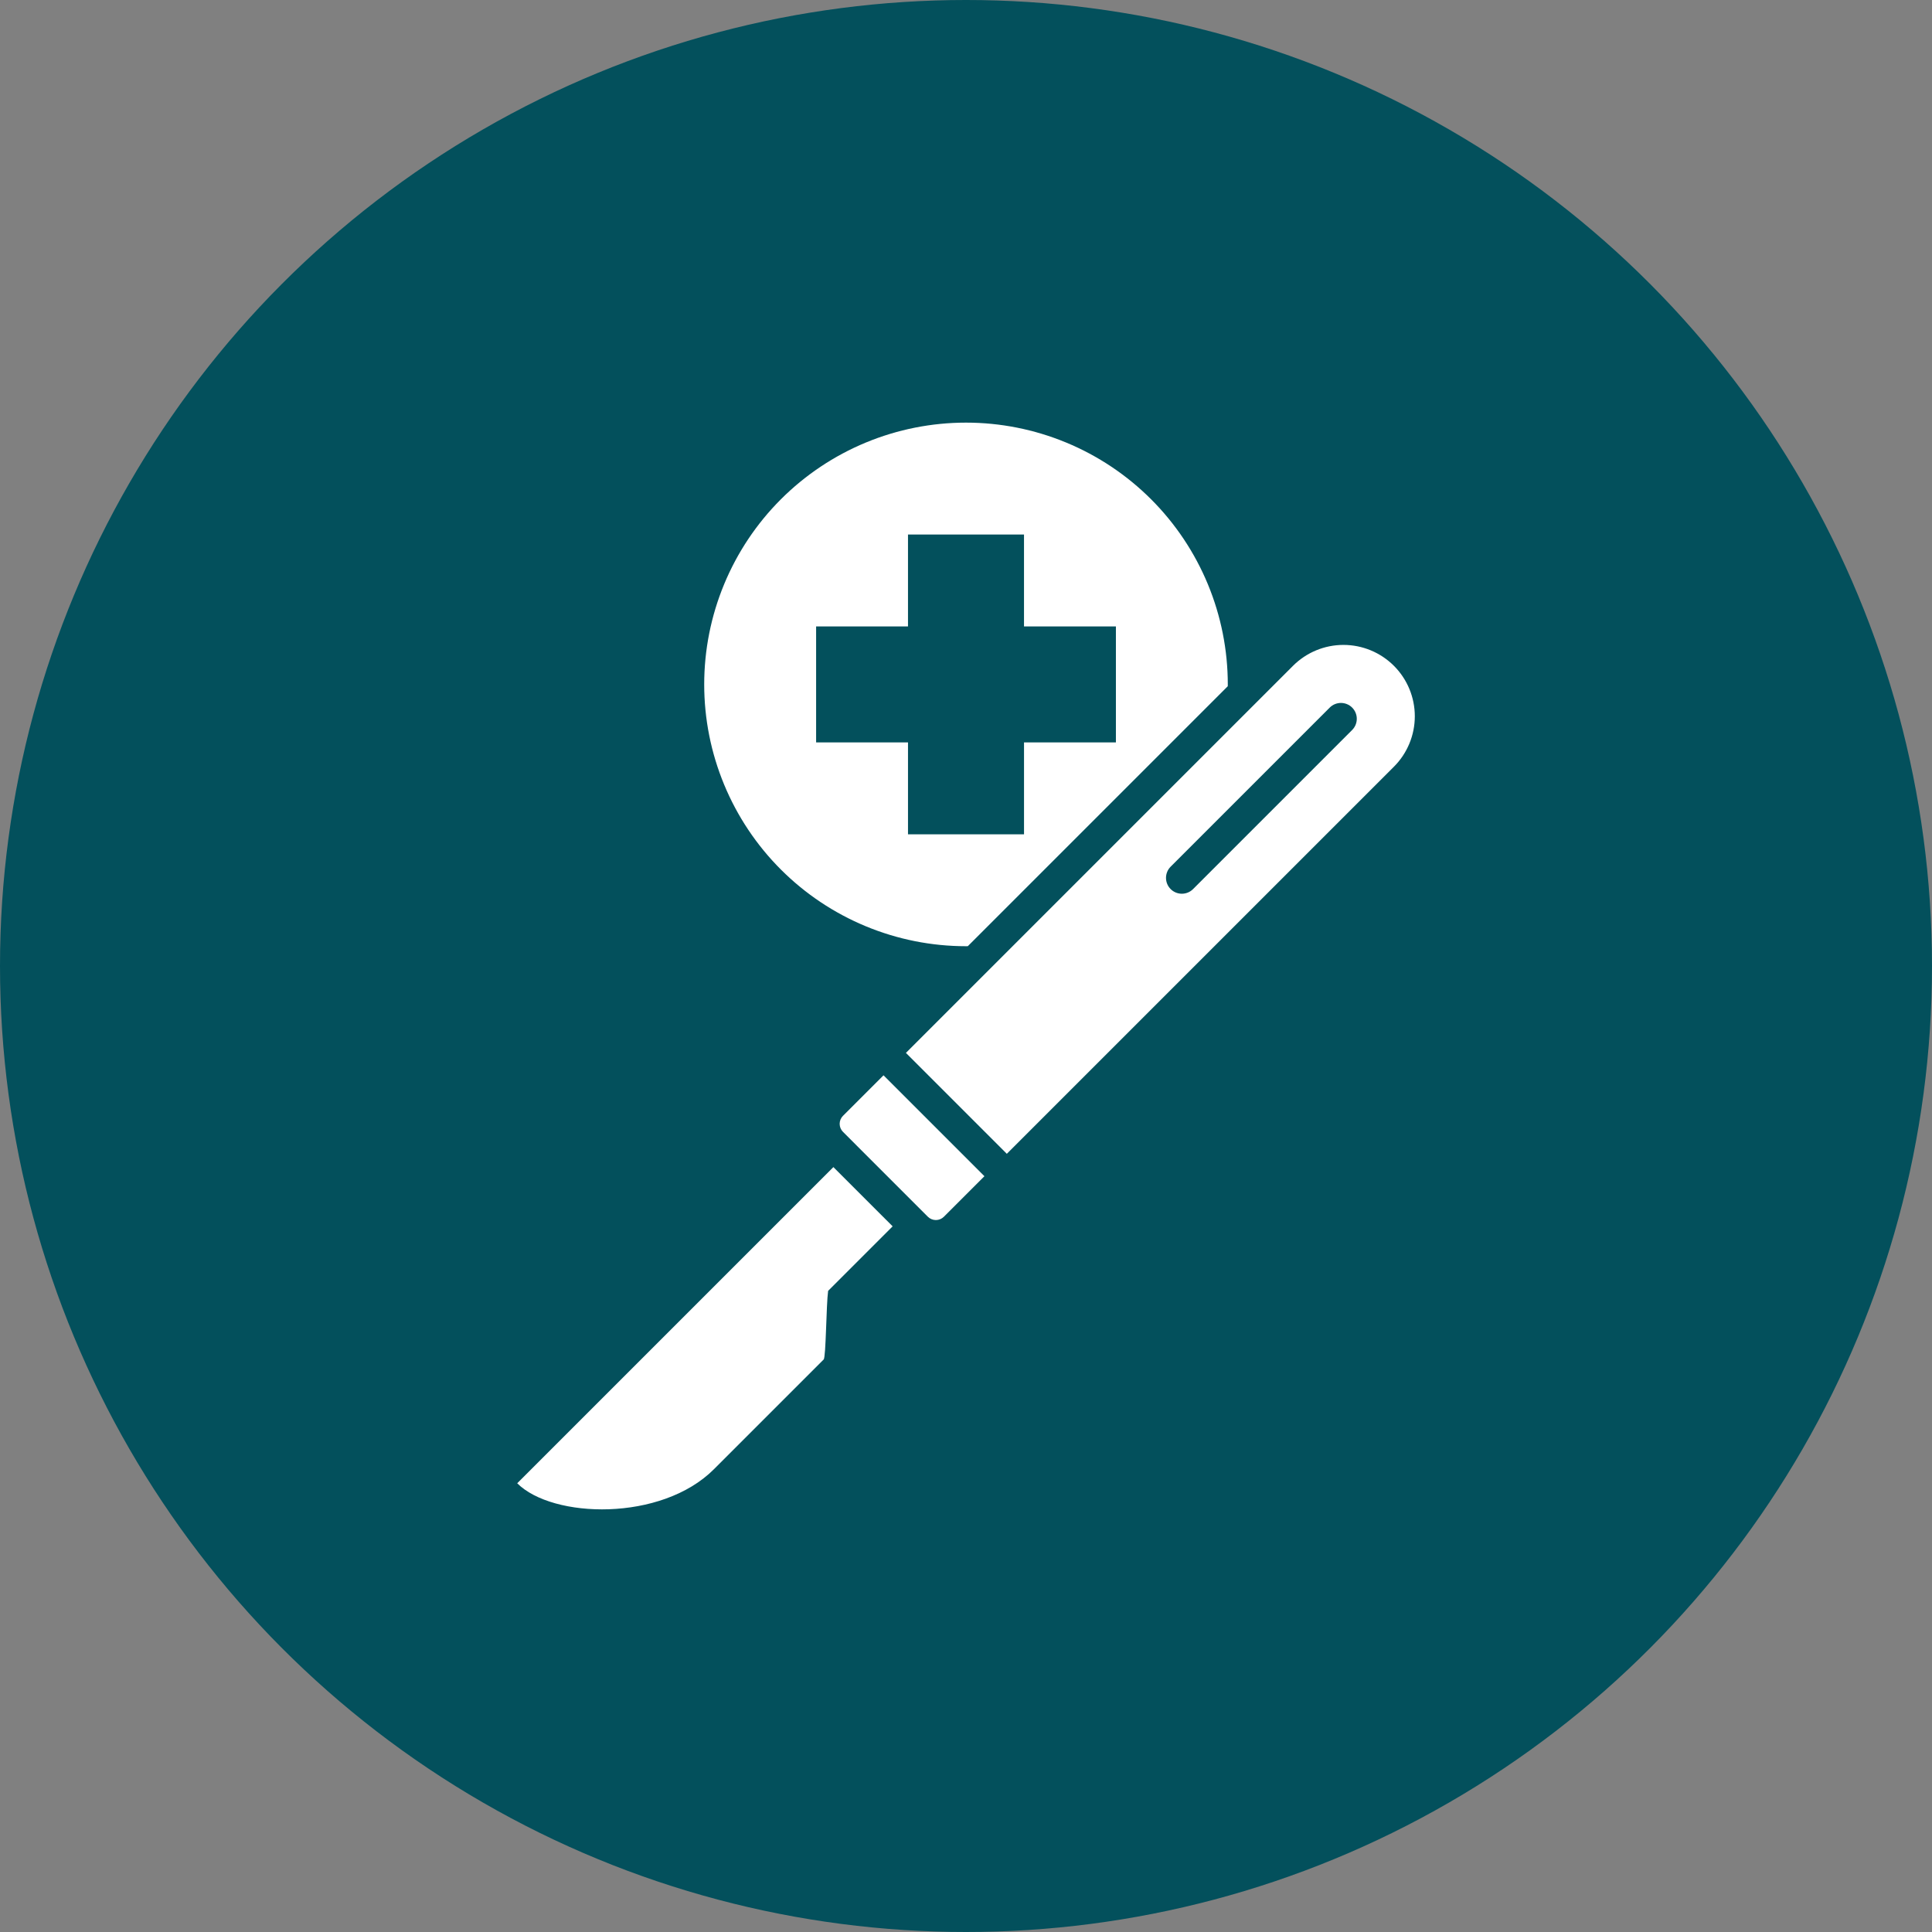 <svg width="250" height="250" viewBox="0 0 250 250" fill="none" xmlns="http://www.w3.org/2000/svg">
<rect x="0" y="0" width="250" height="250" fill="#808080" stroke="none"/>
<circle cx="125" cy="125" r="125" fill="#03505C"/>
<path fill-rule="evenodd" clip-rule="evenodd" d="M125 54.688C129.449 54.688 133.854 55.564 137.964 57.266C142.074 58.968 145.808 61.464 148.954 64.609C152.099 67.755 154.595 71.49 156.297 75.6C157.999 79.71 158.876 84.115 158.876 88.563C158.876 88.641 158.873 88.719 158.873 88.798L125.234 122.436C125.156 122.436 125.078 122.439 125 122.439C120.551 122.439 116.146 121.563 112.036 119.86C107.926 118.158 104.192 115.663 101.046 112.517C97.9 109.371 95.405 105.637 93.703 101.527C92 97.417 91.124 93.012 91.124 88.563C91.124 84.115 92 79.71 93.703 75.6C95.405 71.49 97.9 67.755 101.046 64.609C104.192 61.464 107.926 58.968 112.036 57.266C116.146 55.564 120.551 54.688 125 54.688ZM109.081 144.39L114.327 139.145L127.384 152.202L122.138 157.447C121.863 157.721 121.49 157.874 121.102 157.874C120.714 157.874 120.341 157.721 120.066 157.447L109.08 146.46C108.806 146.185 108.652 145.813 108.652 145.424C108.652 145.036 108.806 144.664 109.08 144.389L109.081 144.39ZM117.225 136.245L130.282 149.302L180.379 99.206C182.107 97.474 183.077 95.126 183.076 92.679C183.075 90.232 182.102 87.886 180.372 86.156C178.641 84.426 176.295 83.453 173.848 83.452C171.401 83.45 169.054 84.421 167.322 86.149L117.227 136.244L117.225 136.245ZM172.067 91.561L151.481 112.147C151.096 112.532 150.88 113.053 150.88 113.597C150.88 114.141 151.096 114.663 151.481 115.048C151.865 115.432 152.387 115.648 152.931 115.648C153.475 115.648 153.997 115.432 154.381 115.048L174.967 94.461C175.158 94.271 175.309 94.045 175.412 93.796C175.515 93.547 175.568 93.28 175.568 93.011C175.568 92.742 175.515 92.475 175.412 92.226C175.309 91.977 175.158 91.751 174.967 91.561C174.777 91.37 174.551 91.219 174.302 91.116C174.053 91.013 173.787 90.96 173.517 90.96C173.248 90.96 172.981 91.013 172.732 91.116C172.484 91.219 172.258 91.37 172.067 91.561ZM115.506 158.686L107.841 151.022L66.928 191.935C71.501 196.508 85.566 196.931 92.377 190.121L106.581 175.918C106.886 175.613 106.909 168.833 107.159 167.035L115.506 158.688V158.686ZM117.494 69.167V81.057H105.605V96.069H117.495V107.959H132.508V96.069H144.398V81.057H132.506V69.167H117.494Z" fill="white"/>
</svg>
